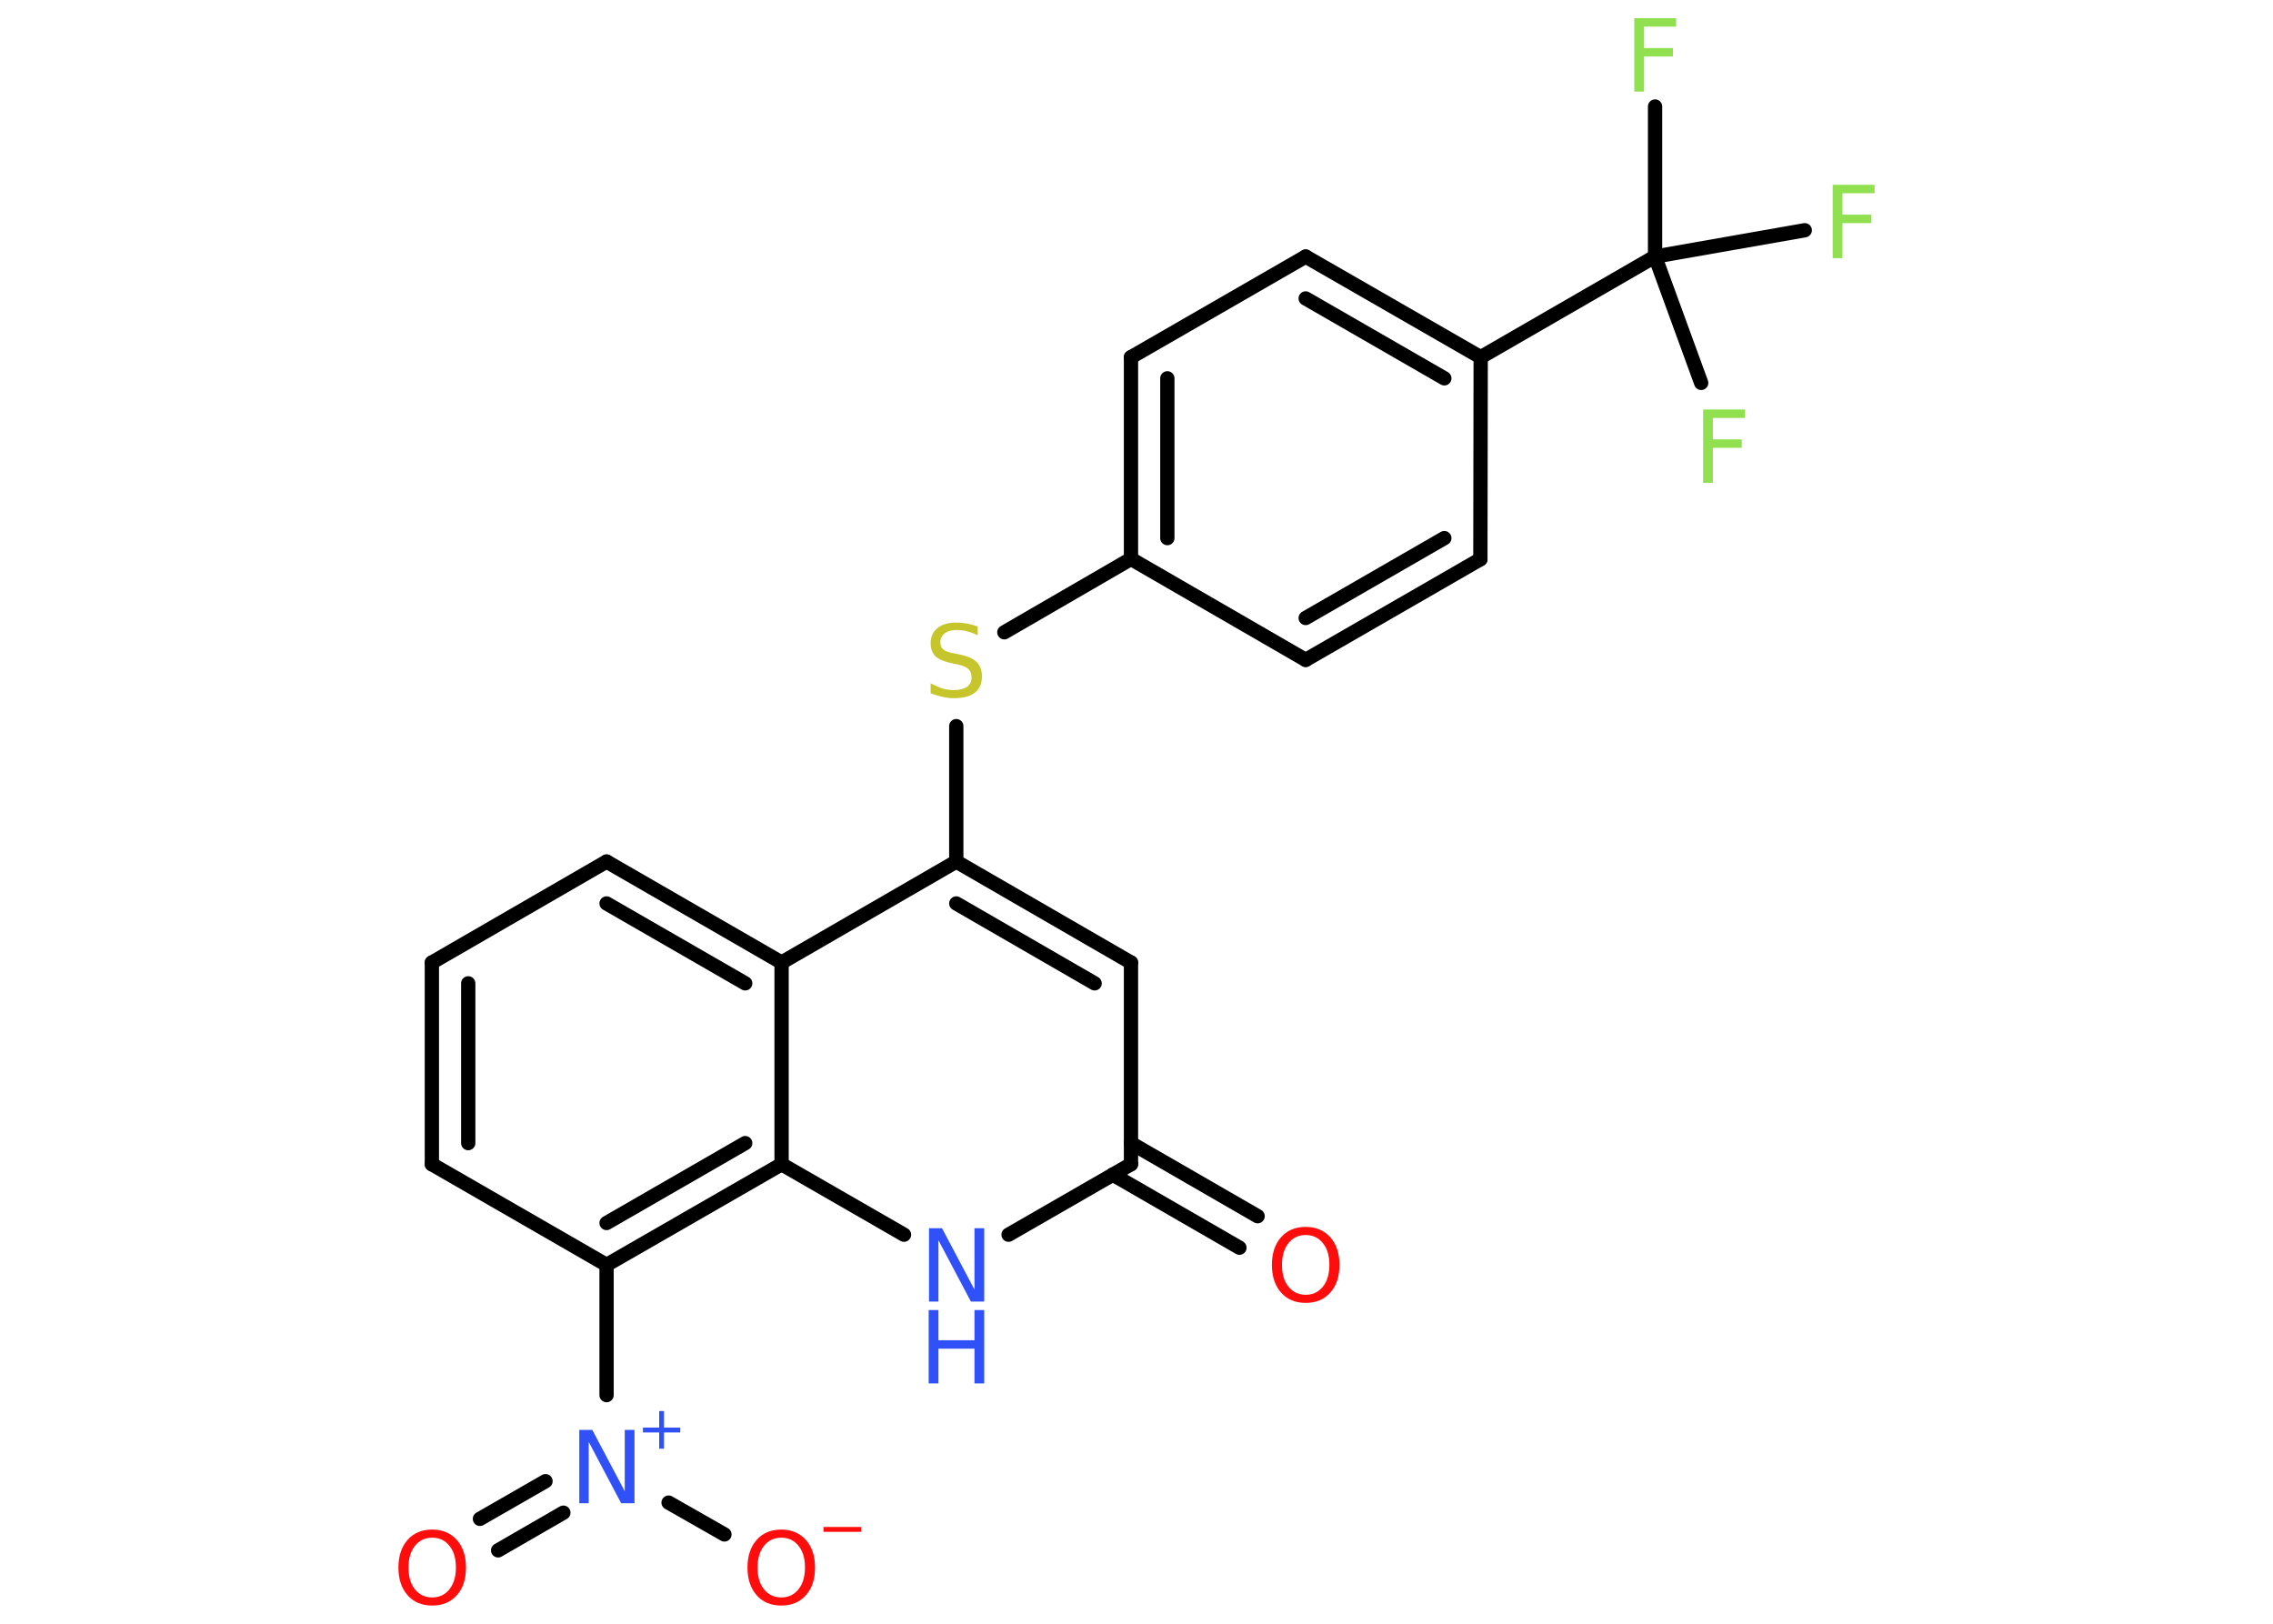 <?xml version='1.0' encoding='UTF-8'?>
<!DOCTYPE svg PUBLIC "-//W3C//DTD SVG 1.1//EN" "http://www.w3.org/Graphics/SVG/1.1/DTD/svg11.dtd">
<svg version='1.2' xmlns='http://www.w3.org/2000/svg' xmlns:xlink='http://www.w3.org/1999/xlink' width='70.0mm' height='50.0mm' viewBox='0 0 70.0 50.0'>
  <desc>Generated by the Chemistry Development Kit (http://github.com/cdk)</desc>
  <g stroke-linecap='round' stroke-linejoin='round' stroke='#000000' stroke-width='.44' fill='#FF0D0D'>
    <rect x='.0' y='.0' width='70.0' height='50.0' fill='#FFFFFF' stroke='none'/>
    <g id='mol1' class='mol'>
      <g id='mol1bnd1' class='bond'>
        <line x1='38.17' y1='38.42' x2='34.27' y2='36.17'/>
        <line x1='38.73' y1='37.45' x2='34.83' y2='35.2'/>
      </g>
      <line id='mol1bnd2' class='bond' x1='34.83' y1='35.85' x2='34.83' y2='29.64'/>
      <g id='mol1bnd3' class='bond'>
        <line x1='34.83' y1='29.64' x2='29.45' y2='26.53'/>
        <line x1='33.71' y1='30.28' x2='29.45' y2='27.82'/>
      </g>
      <line id='mol1bnd4' class='bond' x1='29.45' y1='26.53' x2='29.45' y2='22.36'/>
      <line id='mol1bnd5' class='bond' x1='30.93' y1='19.47' x2='34.83' y2='17.21'/>
      <g id='mol1bnd6' class='bond'>
        <line x1='34.83' y1='11.0' x2='34.83' y2='17.21'/>
        <line x1='35.95' y1='11.65' x2='35.95' y2='16.57'/>
      </g>
      <line id='mol1bnd7' class='bond' x1='34.83' y1='11.0' x2='40.21' y2='7.9'/>
      <g id='mol1bnd8' class='bond'>
        <line x1='45.6' y1='11.0' x2='40.21' y2='7.9'/>
        <line x1='44.48' y1='11.65' x2='40.21' y2='9.19'/>
      </g>
      <line id='mol1bnd9' class='bond' x1='45.6' y1='11.0' x2='50.97' y2='7.9'/>
      <line id='mol1bnd10' class='bond' x1='50.97' y1='7.9' x2='50.97' y2='3.28'/>
      <line id='mol1bnd11' class='bond' x1='50.97' y1='7.9' x2='52.39' y2='11.79'/>
      <line id='mol1bnd12' class='bond' x1='50.97' y1='7.9' x2='55.58' y2='7.09'/>
      <line id='mol1bnd13' class='bond' x1='45.6' y1='11.0' x2='45.59' y2='17.22'/>
      <g id='mol1bnd14' class='bond'>
        <line x1='40.21' y1='20.32' x2='45.59' y2='17.22'/>
        <line x1='40.21' y1='19.03' x2='44.48' y2='16.57'/>
      </g>
      <line id='mol1bnd15' class='bond' x1='34.83' y1='17.21' x2='40.21' y2='20.32'/>
      <line id='mol1bnd16' class='bond' x1='29.45' y1='26.53' x2='24.07' y2='29.64'/>
      <g id='mol1bnd17' class='bond'>
        <line x1='24.07' y1='29.64' x2='18.68' y2='26.53'/>
        <line x1='22.95' y1='30.28' x2='18.68' y2='27.82'/>
      </g>
      <line id='mol1bnd18' class='bond' x1='18.68' y1='26.53' x2='13.3' y2='29.64'/>
      <g id='mol1bnd19' class='bond'>
        <line x1='13.3' y1='29.64' x2='13.3' y2='35.85'/>
        <line x1='14.42' y1='30.28' x2='14.42' y2='35.2'/>
      </g>
      <line id='mol1bnd20' class='bond' x1='13.3' y1='35.85' x2='18.68' y2='38.95'/>
      <line id='mol1bnd21' class='bond' x1='18.68' y1='38.95' x2='18.68' y2='42.96'/>
      <g id='mol1bnd22' class='bond'>
        <line x1='17.35' y1='46.58' x2='15.34' y2='47.74'/>
        <line x1='16.8' y1='45.61' x2='14.78' y2='46.77'/>
      </g>
      <line id='mol1bnd23' class='bond' x1='20.59' y1='46.27' x2='22.31' y2='47.25'/>
      <g id='mol1bnd24' class='bond'>
        <line x1='18.68' y1='38.95' x2='24.07' y2='35.85'/>
        <line x1='18.68' y1='37.66' x2='22.95' y2='35.2'/>
      </g>
      <line id='mol1bnd25' class='bond' x1='24.07' y1='29.64' x2='24.07' y2='35.85'/>
      <line id='mol1bnd26' class='bond' x1='24.07' y1='35.85' x2='27.84' y2='38.02'/>
      <line id='mol1bnd27' class='bond' x1='34.83' y1='35.85' x2='31.06' y2='38.02'/>
      <path id='mol1atm1' class='atom' d='M40.21 38.03q-.33 .0 -.53 .25q-.2 .25 -.2 .67q.0 .43 .2 .67q.2 .25 .53 .25q.33 .0 .53 -.25q.2 -.25 .2 -.67q.0 -.43 -.2 -.67q-.2 -.25 -.53 -.25zM40.21 37.78q.47 .0 .76 .32q.28 .32 .28 .85q.0 .54 -.28 .85q-.28 .32 -.76 .32q-.48 .0 -.76 -.32q-.28 -.32 -.28 -.85q.0 -.53 .28 -.85q.28 -.32 .76 -.32z' stroke='none'/>
      <path id='mol1atm5' class='atom' d='M30.11 19.26v.3q-.17 -.08 -.33 -.12q-.15 -.04 -.3 -.04q-.25 .0 -.38 .1q-.14 .1 -.14 .28q.0 .15 .09 .22q.09 .08 .34 .12l.19 .04q.34 .07 .5 .23q.16 .16 .16 .44q.0 .33 -.22 .5q-.22 .17 -.65 .17q-.16 .0 -.34 -.04q-.18 -.04 -.37 -.11v-.31q.19 .1 .36 .16q.18 .05 .35 .05q.26 .0 .41 -.1q.14 -.1 .14 -.29q.0 -.17 -.1 -.26q-.1 -.09 -.33 -.14l-.19 -.04q-.34 -.07 -.49 -.21q-.15 -.15 -.15 -.4q.0 -.3 .21 -.47q.21 -.17 .58 -.17q.16 .0 .32 .03q.17 .03 .34 .09z' stroke='none' fill='#C6C62C'/>
      <path id='mol1atm11' class='atom' d='M50.33 .56h1.29v.26h-.99v.66h.89v.26h-.89v1.08h-.3v-2.26z' stroke='none' fill='#90E050'/>
      <path id='mol1atm12' class='atom' d='M52.45 12.61h1.29v.26h-.99v.66h.89v.26h-.89v1.08h-.3v-2.26z' stroke='none' fill='#90E050'/>
      <path id='mol1atm13' class='atom' d='M56.44 5.69h1.29v.26h-.99v.66h.89v.26h-.89v1.08h-.3v-2.26z' stroke='none' fill='#90E050'/>
      <g id='mol1atm21' class='atom'>
        <path d='M17.83 44.03h.41l1.0 1.89v-1.89h.3v2.26h-.41l-1.0 -1.89v1.89h-.29v-2.26z' stroke='none' fill='#3050F8'/>
        <path d='M20.45 43.45v.51h.5v.15h-.5v.5h-.15v-.5h-.5v-.15h.5v-.51h.15z' stroke='none' fill='#3050F8'/>
      </g>
      <path id='mol1atm22' class='atom' d='M13.31 47.35q-.33 .0 -.53 .25q-.2 .25 -.2 .67q.0 .43 .2 .67q.2 .25 .53 .25q.33 .0 .53 -.25q.2 -.25 .2 -.67q.0 -.43 -.2 -.67q-.2 -.25 -.53 -.25zM13.31 47.1q.47 .0 .76 .32q.28 .32 .28 .85q.0 .54 -.28 .85q-.28 .32 -.76 .32q-.48 .0 -.76 -.32q-.28 -.32 -.28 -.85q.0 -.53 .28 -.85q.28 -.32 .76 -.32z' stroke='none'/>
      <g id='mol1atm23' class='atom'>
        <path d='M24.06 47.35q-.33 .0 -.53 .25q-.2 .25 -.2 .67q.0 .43 .2 .67q.2 .25 .53 .25q.33 .0 .53 -.25q.2 -.25 .2 -.67q.0 -.43 -.2 -.67q-.2 -.25 -.53 -.25zM24.06 47.1q.47 .0 .76 .32q.28 .32 .28 .85q.0 .54 -.28 .85q-.28 .32 -.76 .32q-.48 .0 -.76 -.32q-.28 -.32 -.28 -.85q.0 -.53 .28 -.85q.28 -.32 .76 -.32z' stroke='none'/>
        <path d='M25.36 47.02h1.16v.15h-1.16v-.15z' stroke='none'/>
      </g>
      <g id='mol1atm25' class='atom'>
        <path d='M28.6 37.82h.41l1.0 1.89v-1.89h.3v2.26h-.41l-1.0 -1.89v1.89h-.29v-2.26z' stroke='none' fill='#3050F8'/>
        <path d='M28.6 40.34h.3v.93h1.11v-.93h.3v2.26h-.3v-1.07h-1.11v1.07h-.3v-2.26z' stroke='none' fill='#3050F8'/>
      </g>
    </g>
  </g>
</svg>
